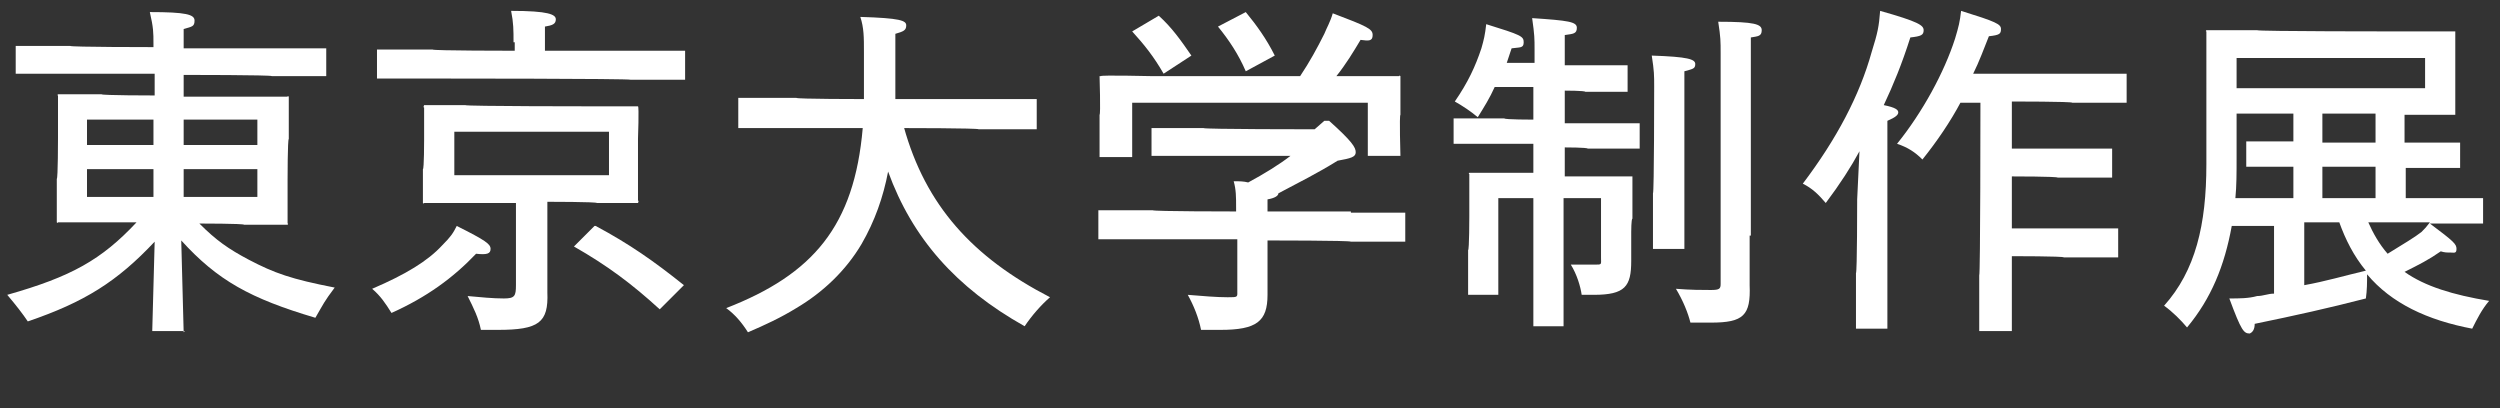 <?xml version="1.0" encoding="UTF-8"?>
<svg id="Layer_2" xmlns="http://www.w3.org/2000/svg" version="1.1" viewBox="0 0 206.9 33.8">
  <rect x="0" y="0" width="206.9" height="33.8" fill="#333333" stroke="none"/>
  <!-- Generator: Adobe Illustrator 29.5.1, SVG Export Plug-In . SVG Version: 2.1.0 Build 141)  -->
  <defs>
    <style>
      .st0 {
        isolation: isolate;
      }

      .st1 {
        fill: #fff;
      }
    </style>
  </defs>
  <g id="Layer_1-2">
    <g class="st0">
      <g class="st0">
        <path class="st1" d="M15.3,27.4h-2.7l.2-7.4c-3.1,3.3-5.8,5-10.5,6.6q-.6-.9-1.7-2.2c5.3-1.5,7.8-2.9,10.7-6h-6.5c0,.1-.1,0-.1,0v-3.6c.1,0,.1-3.4.1-3.4v-3.5c-.1,0,0-.1,0-.1h3.6c0,.1,4.4.1,4.4.1v-1.8H1.3c0,.1,0-2.3,0-2.3h4.5c0,.1,6.9.1,6.9.1v-.3c0-.9,0-1.3-.3-2.6,3,0,3.7.2,3.7.7s-.2.5-.9.7v1.6h11.8c0-.1,0,2.3,0,2.3h-4.5c0-.1-7.3-.1-7.3-.1v1.8h8.6c0-.1.1,0,.1,0v3.5c-.1,0-.1,3.4-.1,3.4v3.6c.1,0,0,.1,0,.1h-3.6c0-.1-3.7-.1-3.7-.1,1.4,1.4,2.4,2.1,4.1,3,2.1,1.1,3.5,1.6,7.1,2.3-.9,1.2-.9,1.3-1.6,2.5-5.4-1.6-8.1-3.1-11.1-6.4l.2,7.6ZM12.7,9.9h-5.5v2.1h5.5v-2.1ZM12.7,14h-5.5v2.3h5.5v-2.3ZM21.3,12v-2.1h-6.1v2.1h6.1ZM21.3,16.3v-2.3h-6.1v2.3h6.1Z"/>
        <path class="st1" d="M32.4,25.9c-.5-.8-.9-1.4-1.6-2,2.8-1.2,4.6-2.3,5.8-3.6.7-.7.9-1,1.2-1.6,2.4,1.2,2.8,1.5,2.8,1.9s-.3.5-1.2.4c-1.9,2-4.1,3.6-7,4.9ZM42.5,3.5c0-1,0-1.6-.2-2.6,3.1,0,3.7.3,3.7.7s-.3.5-.9.6v2h11.6c0-.1,0,2.4,0,2.4h-4.5c0-.1-16.4-.1-16.4-.1h-4.6c0,.1,0-2.4,0-2.4h4.6c0,.1,6.8.1,6.8.1v-.7ZM52.8,8.6v.2c.1,0,0,2.7,0,2.7v5.1c.1,0,0,.2,0,.2h-3.4c0-.1-4.1-.1-4.1-.1v7.5c.1,2.5-.7,3.1-4.1,3.1h-1.4c-.2-1-.6-1.8-1.1-2.8,1.1.1,2.1.2,3,.2s1-.2,1-1.1v-6.8h-7.6c0,.1-.1,0-.1,0v-2.8c.1,0,.1-2.4.1-2.4v-2.7c-.1,0,0-.2,0-.2h3.4c0,.1,10.9.1,10.9.1h3.4ZM37.6,14.5h12.8v-3.6h-12.8v3.6ZM49.3,18.7c2.8,1.5,4.8,2.9,7.3,4.9l-2,2c-2.3-2.1-4.3-3.6-7.1-5.2l1.7-1.7Z"/>
        <path class="st1" d="M74.8,10.5c1.8,6.5,5.7,10.8,12.1,14.1-.7.6-1.5,1.5-2.1,2.4-5.7-3.2-9.3-7.3-11.3-12.8-.4,2.1-1.1,4.1-2.2,6-1.3,2.2-3.2,4-5.4,5.3-1.3.8-2.6,1.4-4,2-.5-.8-1.1-1.5-1.8-2,7.2-2.8,10.6-6.8,11.3-14.9h-10.3c0,.1,0-2.5,0-2.5h4.8c0,.1,5.6.1,5.6.1,0-.6,0-1.2,0-1.9v-2c0-1.2,0-2-.3-2.9,3.3.1,3.8.3,3.8.7s-.2.5-.9.7v3.5c0,.7,0,1.3,0,1.9h11.7c0-.1,0,2.5,0,2.5h-4.8c0-.1-6.4-.1-6.4-.1Z"/>
        <path class="st1" d="M111.8,17.6h4.5c0-.1,0,2.4,0,2.4h-4.5c0-.1-6.9-.1-6.9-.1v4.5c0,2.2-.9,2.9-3.9,2.9h-1.6c-.2-1-.6-2-1.1-2.9,1.2.1,2.4.2,3.3.2s.8,0,.8-.6v-4.2h-11.5c0,.1,0-2.4,0-2.4h4.5c0,.1,6.9.1,6.9.1v-.3c0-.9,0-1.5-.2-2.2.5,0,.8,0,1.2.1,1.3-.7,2.6-1.5,3.5-2.2h-11.5c0,.1,0-2.3,0-2.3h4.3c0,.1,9.2.1,9.2.1l.8-.7h.4c1.9,1.7,2.2,2.2,2.2,2.6s-.4.5-1.5.7c-1.6,1-3.2,1.8-4.9,2.7,0,.2-.3.4-.9.5v1h6.9ZM107.6,6.3c.8-1.2,1.4-2.3,2-3.5.2-.5.5-1,.7-1.7,2.9,1.1,3.3,1.3,3.3,1.8s-.3.5-1,.4c-.6,1-1.2,2-2,3h5.2c0-.1.1,0,.1,0v3.2c-.1,0,0,3.4,0,3.4h-2.7v-4.4h-19.5v4.5h-2.7v-3.5c.1,0,0-3.2,0-3.2h.1c0-.1,4.2,0,4.2,0h12.1ZM95.9,1.3c1.1,1,1.8,2,2.7,3.3l-2.3,1.5c-.8-1.4-1.6-2.4-2.6-3.5l2.2-1.3ZM103.1,1c.9,1.1,1.7,2.2,2.4,3.6l-2.4,1.3c-.6-1.4-1.4-2.6-2.3-3.7l2.3-1.2Z"/>
        <path class="st1" d="M127,5.5v-1.4c0-.9,0-1.2-.2-2.6,3,.2,3.7.3,3.7.8s-.3.5-1,.6v2.5h5.2c0-.1,0,2.2,0,2.2h-3.5c0-.1-1.7-.1-1.7-.1v2.7h6.2c0-.1,0,2.1,0,2.1h-4.3c0-.1-1.9-.1-1.9-.1v2.4h5.5c0,0,.1,0,.1,0v3.5c-.1,0-.1,1.1-.1,1.1v2.4c0,2.1-.5,2.8-3.1,2.8h-1c-.1-.7-.4-1.7-.9-2.5,1.1,0,1.4,0,2,0s.5,0,.5-.6v-4.9h-3.1v10.6c.1,0-2.5,0-2.5,0v-4.6c0,0,0-6,0-6h-2.9v8h-2.5v-3.7c.1,0,.1-2.8.1-2.8v-3.5c-.1,0,0-.1,0-.1h3.6c0,0,1.7,0,1.7,0v-2.4h-6.6c0,.1,0-2.1,0-2.1h4.2c0,.1,2.4.1,2.4.1v-2.7h-3.2c-.4.9-.9,1.7-1.4,2.5-.6-.5-1.2-.9-1.9-1.3,1.1-1.6,1.7-2.9,2.2-4.4.2-.7.3-1.1.4-2,2.9.9,3.1,1,3.1,1.5s-.3.4-1,.5l-.4,1.2h2.3ZM139.4,16v4.6c.1,0-2.6,0-2.6,0v-4.6c.1,0,.1-8.8.1-8.8,0-1,0-1.3-.2-2.6,3,.1,3.6.3,3.6.7s-.2.4-.9.6v10.1ZM144.8,19.5v4.1c.1,2.5-.5,3.1-3.2,3.1h-1.7c-.2-.8-.6-1.8-1.2-2.8,1.2.1,2.2.1,2.9.1s.8-.1.8-.5V4.4c0-1,0-1.3-.2-2.6,3,0,3.6.2,3.6.7s-.3.5-.9.6v16.4Z"/>
        <path class="st1" d="M153.9,12.5c-.7,1.3-1.6,2.7-2.8,4.3-.6-.7-1.1-1.2-1.9-1.6,2.8-3.7,4.7-7.3,5.7-10.9.5-1.6.6-2.1.7-3.4,3.2.9,3.6,1.2,3.6,1.6s-.2.5-1.1.6c-.7,2.2-1.4,3.9-2.2,5.6,1,.2,1.2.4,1.2.6s-.2.4-.9.7v17.2h-2.6v-4.6c.1,0,.1-6.1.1-6.1l.2-4.2ZM162.3,8.4c-.9,1.7-2,3.3-3.2,4.8-.6-.6-1.2-1-2.1-1.3,2.1-2.6,3.9-5.9,4.8-8.7.3-1,.4-1.4.5-2.3,2.9.9,3.3,1.1,3.3,1.5s-.1.5-1,.6c-.4,1-.8,2.1-1.3,3.1h12.7c0-.1,0,2.4,0,2.4h-4.5c0-.1-5-.1-5-.1v3.9h8.3c0-.1,0,2.4,0,2.4h-4.5c0-.1-3.8-.1-3.8-.1v4.3h8.8c0-.1,0,2.4,0,2.4h-4.5c0-.1-4.3-.1-4.3-.1v6.2c.1,0-2.7,0-2.7,0v-4.6c.1,0,.1-14.3.1-14.3h-1.7Z"/>
        <path class="st1" d="M199,16.4h6.5c0-.1,0,2.1,0,2.1h-3.9c0,0-.5,0-.5,0,2,1.5,2.2,1.7,2.2,2.1s-.2.3-.5.3-.5,0-.8-.1c-1,.7-1.8,1.1-3,1.7,1.7,1.2,4,1.9,7,2.4-.6.7-1,1.5-1.4,2.3-3.7-.7-6.7-2.1-8.7-4.5,0,.7,0,1.3-.1,2-3.1.8-5.8,1.4-9.2,2.1,0,.5-.2.7-.4.8-.5,0-.7-.2-1.7-2.9.8,0,1.6,0,2.3-.2.5,0,.9-.2,1.4-.2v-5.6h-3.5c-.6,3.3-1.7,6-3.7,8.4-.5-.6-1.2-1.3-1.9-1.8,2.6-2.9,3.5-6.7,3.5-11.7V2.6c-.1,0,0-.1,0-.1h4.2c0,.1,11.9.1,11.9.1h4.4c0,0,.1,0,.1,0v2.5c0,0,0,1.8,0,1.8v2.4c0,0,0,.2,0,.2h-4.2c0,0,0,2.3,0,2.3h4.6c0-.1,0,2.1,0,2.1h-4.5c0-.1,0-.1,0-.1v2.6ZM189.8,13.8h-3.9c0,0,0-2.1,0-2.1h3.9c0,0,0-2.3,0-2.3h-4.7v3.7c0,1.2,0,2.3-.1,3.3h4.8v-2.6ZM200.7,4.8h-15.6v2.5h15.6v-2.5ZM190.7,18.4v5.2c1.7-.3,3.4-.8,5.1-1.2-1-1.2-1.7-2.6-2.2-4h-2.8ZM196.6,9.4h-4.4v2.4h4.4v-2.4ZM192.2,13.8v2.6h4.4v-2.6h-4.4ZM196,18.4c.4.9.9,1.8,1.6,2.6,1.3-.8,2.3-1.4,2.8-1.8.3-.3.4-.4.7-.8h-5Z"/>
      </g>
    </g>
  </g>
</svg>